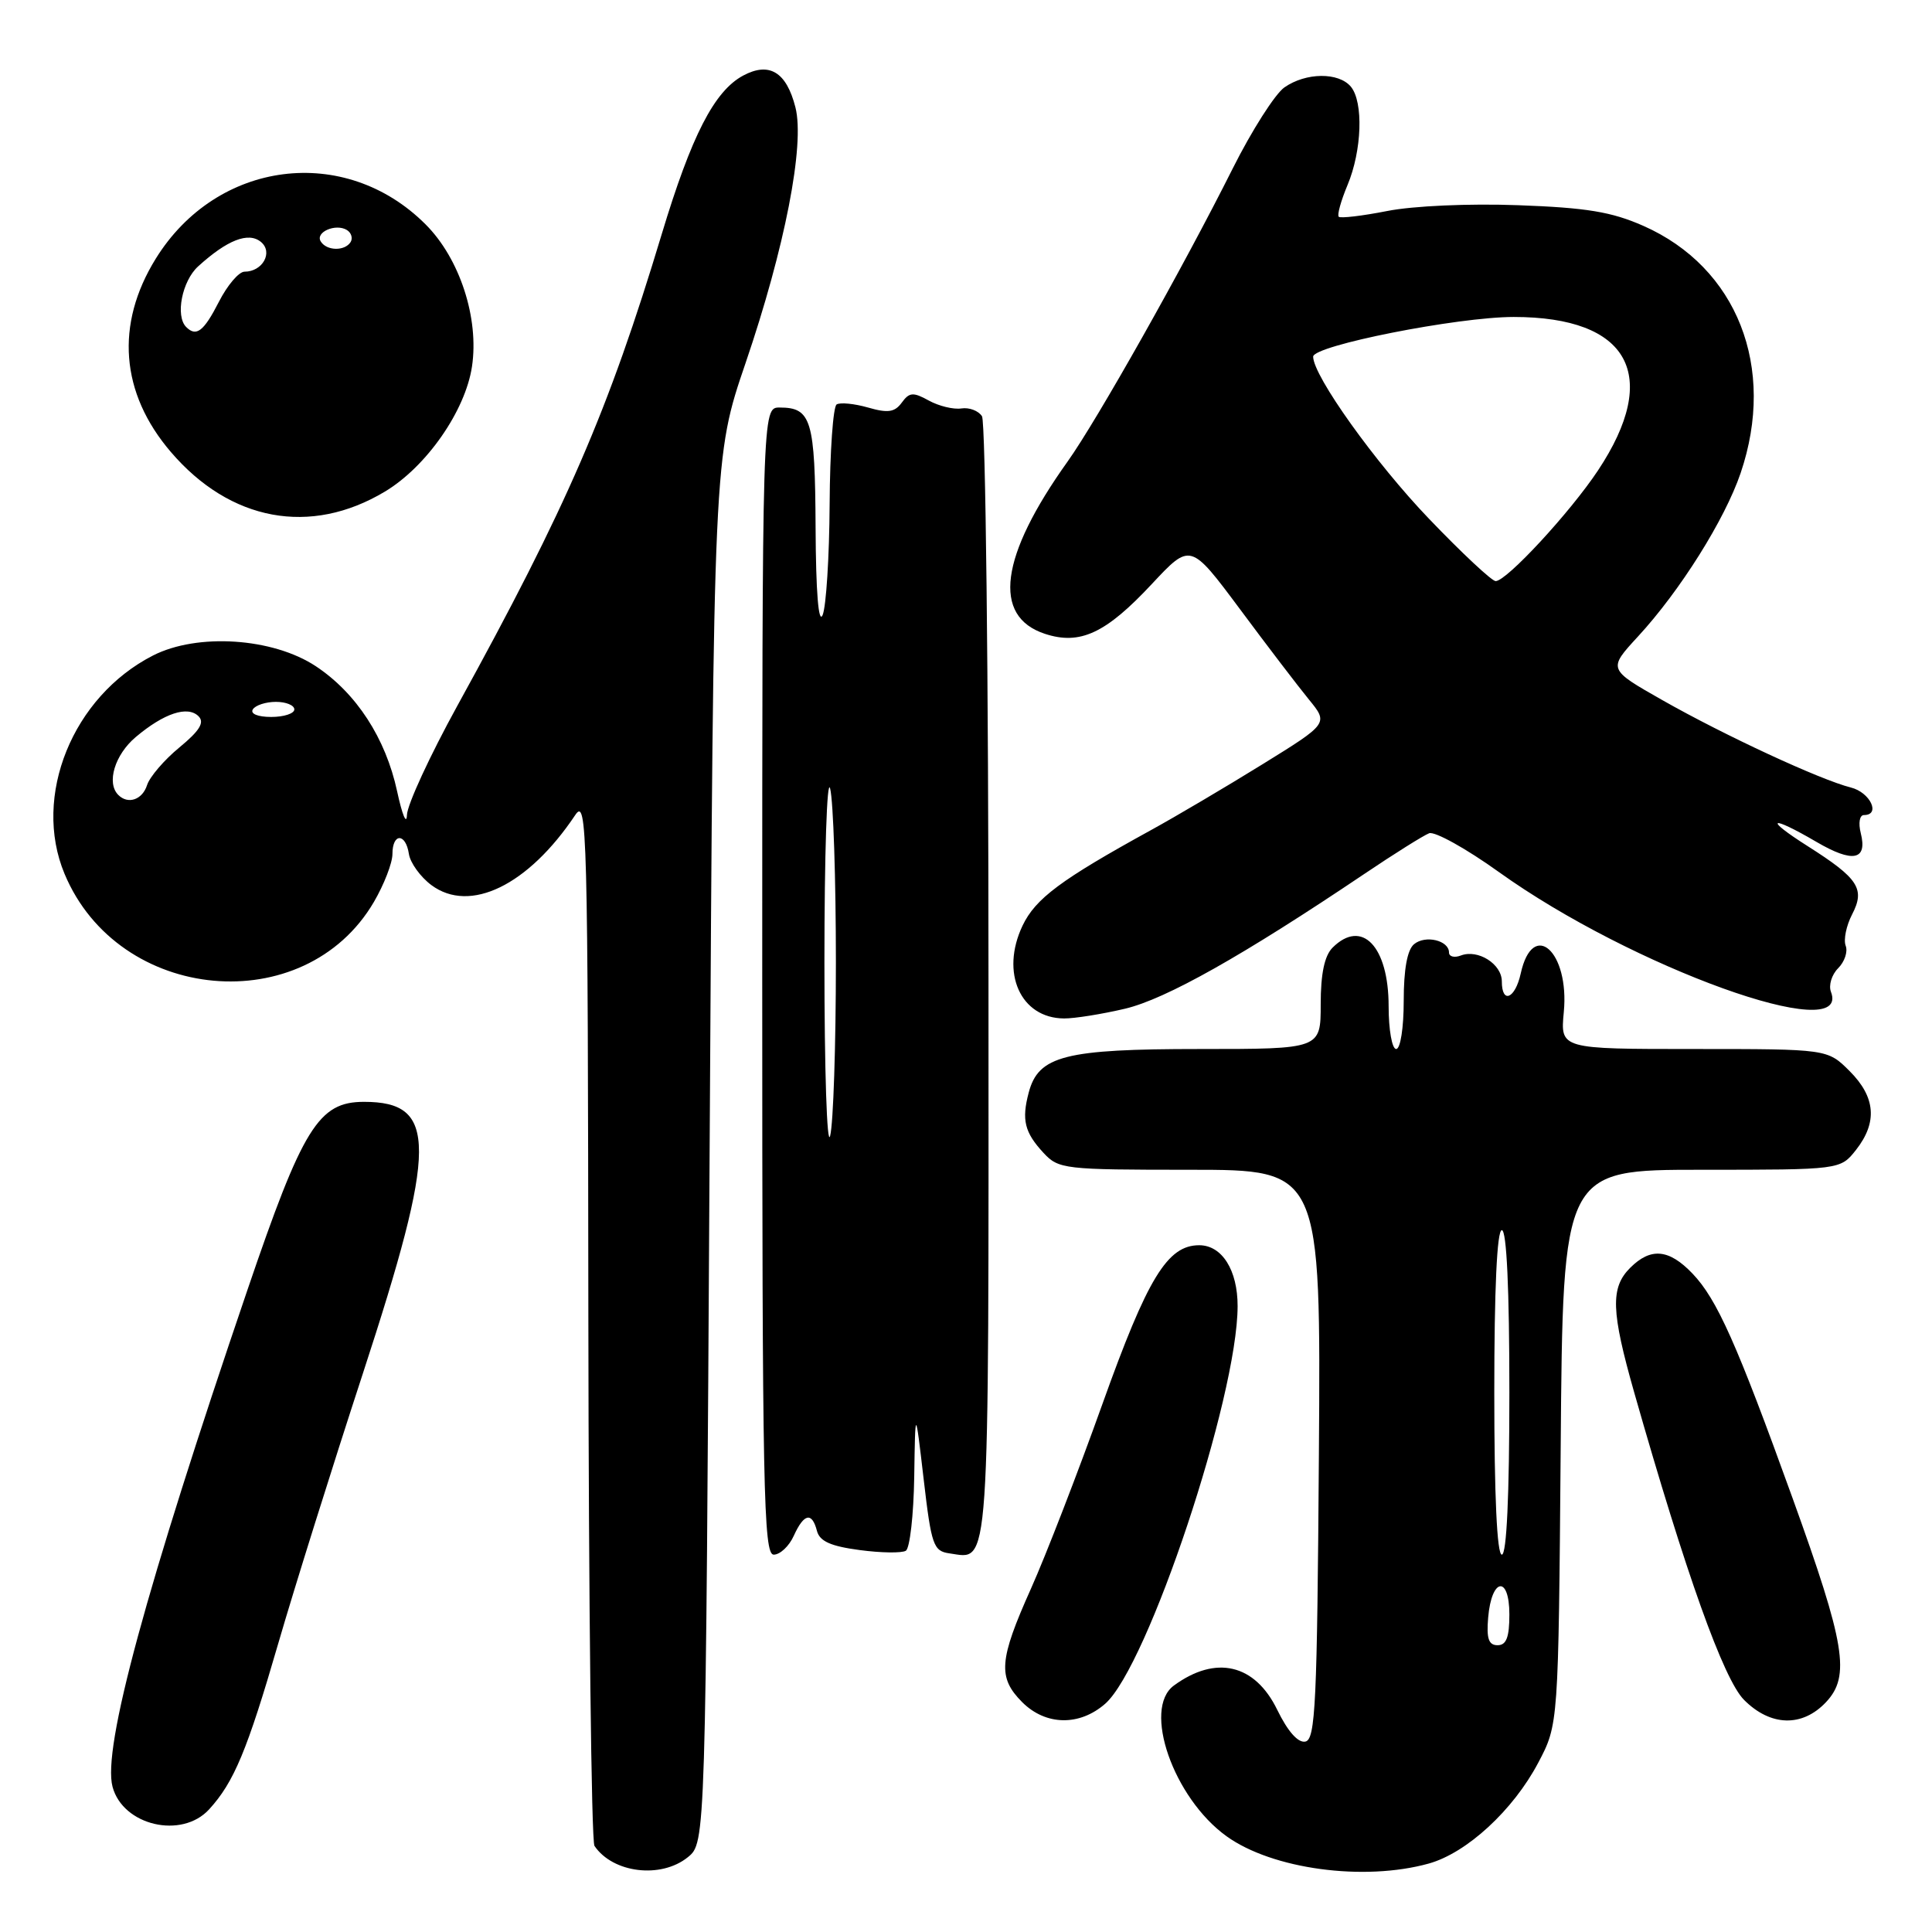 <?xml version="1.0" encoding="UTF-8" standalone="no"?>
<!DOCTYPE svg PUBLIC "-//W3C//DTD SVG 1.1//EN" "http://www.w3.org/Graphics/SVG/1.1/DTD/svg11.dtd" >
<svg xmlns="http://www.w3.org/2000/svg" xmlns:xlink="http://www.w3.org/1999/xlink" version="1.1" viewBox="0 0 256 256">
 <g >
 <path fill="currentColor"
d=" M 91.14 246.09 C 93.50 244.18 93.50 244.18 94.03 152.34 C 94.56 60.50 94.56 60.50 98.79 48.11 C 104.00 32.83 106.66 19.20 105.40 14.23 C 104.21 9.54 101.94 8.16 98.48 10.01 C 94.65 12.06 91.63 17.95 87.69 31.00 C 80.62 54.45 75.12 67.15 60.61 93.50 C 56.98 100.10 53.96 106.62 53.92 108.00 C 53.87 109.38 53.29 107.96 52.62 104.85 C 51.10 97.81 47.22 91.84 41.85 88.28 C 36.15 84.51 26.17 83.85 20.27 86.86 C 9.62 92.30 4.26 105.50 8.55 115.78 C 15.70 132.92 40.37 135.17 49.54 119.52 C 50.89 117.21 52.00 114.35 52.00 113.16 C 52.00 110.36 53.76 110.35 54.18 113.15 C 54.36 114.33 55.70 116.19 57.16 117.28 C 62.27 121.08 69.99 117.32 76.22 108.00 C 77.79 105.65 77.90 109.70 77.96 174.50 C 78.00 212.45 78.36 243.99 78.77 244.59 C 81.21 248.20 87.58 248.97 91.14 246.09 Z  M 189.32 246.93 C 194.35 245.53 200.51 239.86 203.83 233.56 C 206.50 228.50 206.50 228.50 206.80 191.75 C 207.09 155.00 207.09 155.00 225.47 155.00 C 243.85 155.00 243.85 155.00 245.93 152.37 C 248.80 148.71 248.53 145.37 245.08 141.92 C 242.15 139.00 242.15 139.00 224.45 139.00 C 206.75 139.00 206.75 139.00 207.21 134.12 C 207.99 126.08 203.10 121.71 201.50 129.01 C 200.76 132.35 199.00 133.08 199.00 130.04 C 199.00 127.74 195.84 125.74 193.57 126.61 C 192.71 126.94 192.00 126.76 192.00 126.21 C 192.00 124.61 188.87 123.86 187.37 125.11 C 186.47 125.85 186.00 128.44 186.00 132.62 C 186.00 136.21 185.56 139.00 185.00 139.00 C 184.45 139.00 184.00 136.45 184.00 133.33 C 184.00 125.39 180.46 121.69 176.57 125.57 C 175.50 126.65 175.00 129.02 175.00 133.07 C 175.00 139.00 175.00 139.00 158.95 139.00 C 141.10 139.00 137.60 139.89 136.31 144.77 C 135.35 148.39 135.76 150.05 138.26 152.75 C 140.27 154.92 140.99 155.00 157.69 155.00 C 175.02 155.00 175.02 155.00 174.76 192.74 C 174.53 225.73 174.31 230.51 172.96 230.77 C 171.99 230.96 170.63 229.41 169.24 226.56 C 166.29 220.49 161.11 219.27 155.55 223.34 C 151.35 226.41 155.48 238.24 162.52 243.31 C 168.59 247.68 180.72 249.32 189.32 246.93 Z  M 27.71 239.75 C 31.00 236.15 32.75 231.96 36.86 217.80 C 38.98 210.49 44.03 194.38 48.08 182.00 C 57.96 151.78 57.99 146.00 48.23 146.00 C 42.21 146.00 40.12 149.38 32.76 171.00 C 19.30 210.52 13.56 231.68 14.91 236.75 C 16.28 241.90 24.07 243.72 27.71 239.75 Z  M 146.45 225.75 C 152.10 220.78 163.97 185.15 163.99 173.08 C 164.00 168.30 161.92 165.00 158.90 165.00 C 154.69 165.00 152.06 169.31 146.09 186.00 C 142.85 195.07 138.58 206.10 136.61 210.50 C 132.36 219.98 132.19 222.28 135.45 225.55 C 138.57 228.66 143.04 228.74 146.45 225.75 Z  M 241.96 225.54 C 245.21 222.09 244.51 217.87 237.52 198.50 C 230.13 178.02 227.51 172.15 224.26 168.75 C 221.14 165.49 218.73 165.27 216.00 168.00 C 213.37 170.63 213.48 173.75 216.55 184.54 C 223.39 208.56 228.39 222.54 231.10 225.25 C 234.61 228.77 238.82 228.88 241.96 225.54 Z  M 105.18 203.50 C 106.53 200.53 107.59 200.31 108.25 202.85 C 108.61 204.23 110.07 204.88 113.90 205.39 C 116.74 205.77 119.50 205.81 120.03 205.48 C 120.56 205.15 121.06 200.75 121.14 195.69 C 121.28 186.50 121.28 186.50 122.39 196.00 C 123.41 204.77 123.68 205.53 125.81 205.83 C 131.22 206.59 131.00 209.73 130.98 130.13 C 130.98 89.63 130.59 55.90 130.12 55.16 C 129.66 54.43 128.43 53.96 127.39 54.12 C 126.35 54.28 124.41 53.81 123.08 53.08 C 121.00 51.93 120.49 51.97 119.49 53.35 C 118.55 54.63 117.65 54.76 115.02 54.00 C 113.20 53.48 111.33 53.30 110.86 53.59 C 110.39 53.88 109.97 59.83 109.93 66.81 C 109.89 73.79 109.47 80.40 109.00 81.50 C 108.46 82.75 108.11 78.45 108.07 69.95 C 108.00 55.61 107.51 54.00 103.30 54.00 C 101.00 54.00 101.00 54.00 101.00 130.00 C 101.00 197.36 101.17 206.00 102.52 206.00 C 103.36 206.00 104.56 204.88 105.18 203.50 Z  M 149.07 133.66 C 154.48 132.38 164.66 126.65 180.75 115.82 C 184.74 113.13 188.62 110.70 189.37 110.41 C 190.11 110.13 194.28 112.44 198.61 115.55 C 216.21 128.17 245.40 138.70 242.61 131.42 C 242.28 130.56 242.71 129.15 243.56 128.30 C 244.42 127.44 244.87 126.10 244.56 125.31 C 244.26 124.52 244.64 122.66 245.41 121.17 C 247.17 117.78 246.27 116.40 239.53 112.12 C 233.63 108.38 234.51 107.94 240.68 111.55 C 245.51 114.38 247.47 114.00 246.56 110.39 C 246.22 109.04 246.41 108.00 246.98 108.00 C 249.24 108.00 247.81 104.99 245.25 104.35 C 241.19 103.33 228.53 97.46 220.27 92.77 C 213.05 88.67 213.05 88.67 217.05 84.33 C 222.62 78.29 228.55 68.84 230.64 62.69 C 235.40 48.68 230.18 35.42 217.76 29.93 C 213.55 28.07 210.24 27.52 201.15 27.19 C 194.66 26.95 187.24 27.28 183.81 27.96 C 180.51 28.61 177.62 28.95 177.39 28.72 C 177.16 28.49 177.68 26.61 178.55 24.53 C 180.47 19.95 180.68 13.53 179.00 11.49 C 177.38 9.55 173.04 9.59 170.19 11.58 C 168.96 12.44 165.87 17.28 163.34 22.33 C 156.71 35.56 145.33 55.74 141.46 61.16 C 132.49 73.72 131.44 81.67 138.44 83.98 C 143.10 85.52 146.52 83.93 152.62 77.39 C 157.74 71.91 157.74 71.91 164.29 80.70 C 167.88 85.54 172.00 90.93 173.43 92.68 C 176.03 95.86 176.03 95.86 167.27 101.28 C 162.45 104.26 155.80 108.19 152.50 110.00 C 140.55 116.57 137.20 119.07 135.49 122.66 C 132.53 128.90 135.22 134.92 141.00 134.95 C 142.38 134.96 146.01 134.38 149.07 133.66 Z  M 51.00 65.14 C 56.51 61.84 61.66 54.44 62.54 48.57 C 63.50 42.17 60.92 34.25 56.39 29.73 C 45.70 19.03 28.72 21.20 20.63 34.29 C 15.25 42.99 15.96 52.09 22.63 59.88 C 30.50 69.08 41.15 71.05 51.00 65.14 Z  M 15.67 105.33 C 14.08 103.74 15.21 100.00 17.99 97.66 C 21.74 94.50 24.87 93.47 26.31 94.91 C 27.13 95.73 26.45 96.83 23.77 99.04 C 21.76 100.69 19.84 102.94 19.49 104.02 C 18.87 105.98 16.96 106.63 15.67 105.33 Z  M 33.50 94.00 C 33.84 93.45 35.22 93.00 36.56 93.00 C 37.90 93.00 39.00 93.45 39.00 94.00 C 39.00 94.55 37.62 95.00 35.94 95.00 C 34.16 95.00 33.14 94.58 33.50 94.00 Z  M 197.19 214.33 C 197.64 209.05 200.00 208.71 200.00 213.92 C 200.00 216.95 199.60 218.00 198.44 218.00 C 197.25 218.00 196.95 217.12 197.19 214.33 Z  M 198.00 184.50 C 198.00 170.83 198.36 163.00 199.00 163.00 C 199.64 163.00 200.00 170.83 200.00 184.50 C 200.00 198.17 199.64 206.00 199.00 206.00 C 198.36 206.00 198.00 198.17 198.00 184.50 Z  M 109.24 127.50 C 109.24 113.20 109.58 102.85 110.00 104.50 C 110.42 106.15 110.76 116.50 110.76 127.50 C 110.76 138.50 110.42 148.85 110.00 150.50 C 109.58 152.15 109.24 141.80 109.24 127.50 Z  M 189.36 68.75 C 182.23 61.32 174.00 49.80 174.00 47.26 C 174.00 45.79 193.13 42.00 200.57 42.00 C 215.88 42.00 220.12 49.72 211.74 62.34 C 208.03 67.92 199.63 77.00 198.18 77.00 C 197.68 77.00 193.71 73.29 189.36 68.75 Z  M 24.67 43.33 C 23.21 41.87 24.12 37.24 26.25 35.30 C 30.11 31.79 32.92 30.69 34.58 32.06 C 36.22 33.43 34.80 36.00 32.40 36.00 C 31.65 36.00 30.12 37.80 29.00 40.00 C 27.00 43.91 26.01 44.68 24.67 43.33 Z  M 42.50 31.99 C 41.74 30.76 44.49 29.57 45.97 30.48 C 46.55 30.84 46.77 31.56 46.46 32.07 C 45.69 33.30 43.28 33.26 42.50 31.99 Z "/>
</g>
</svg>